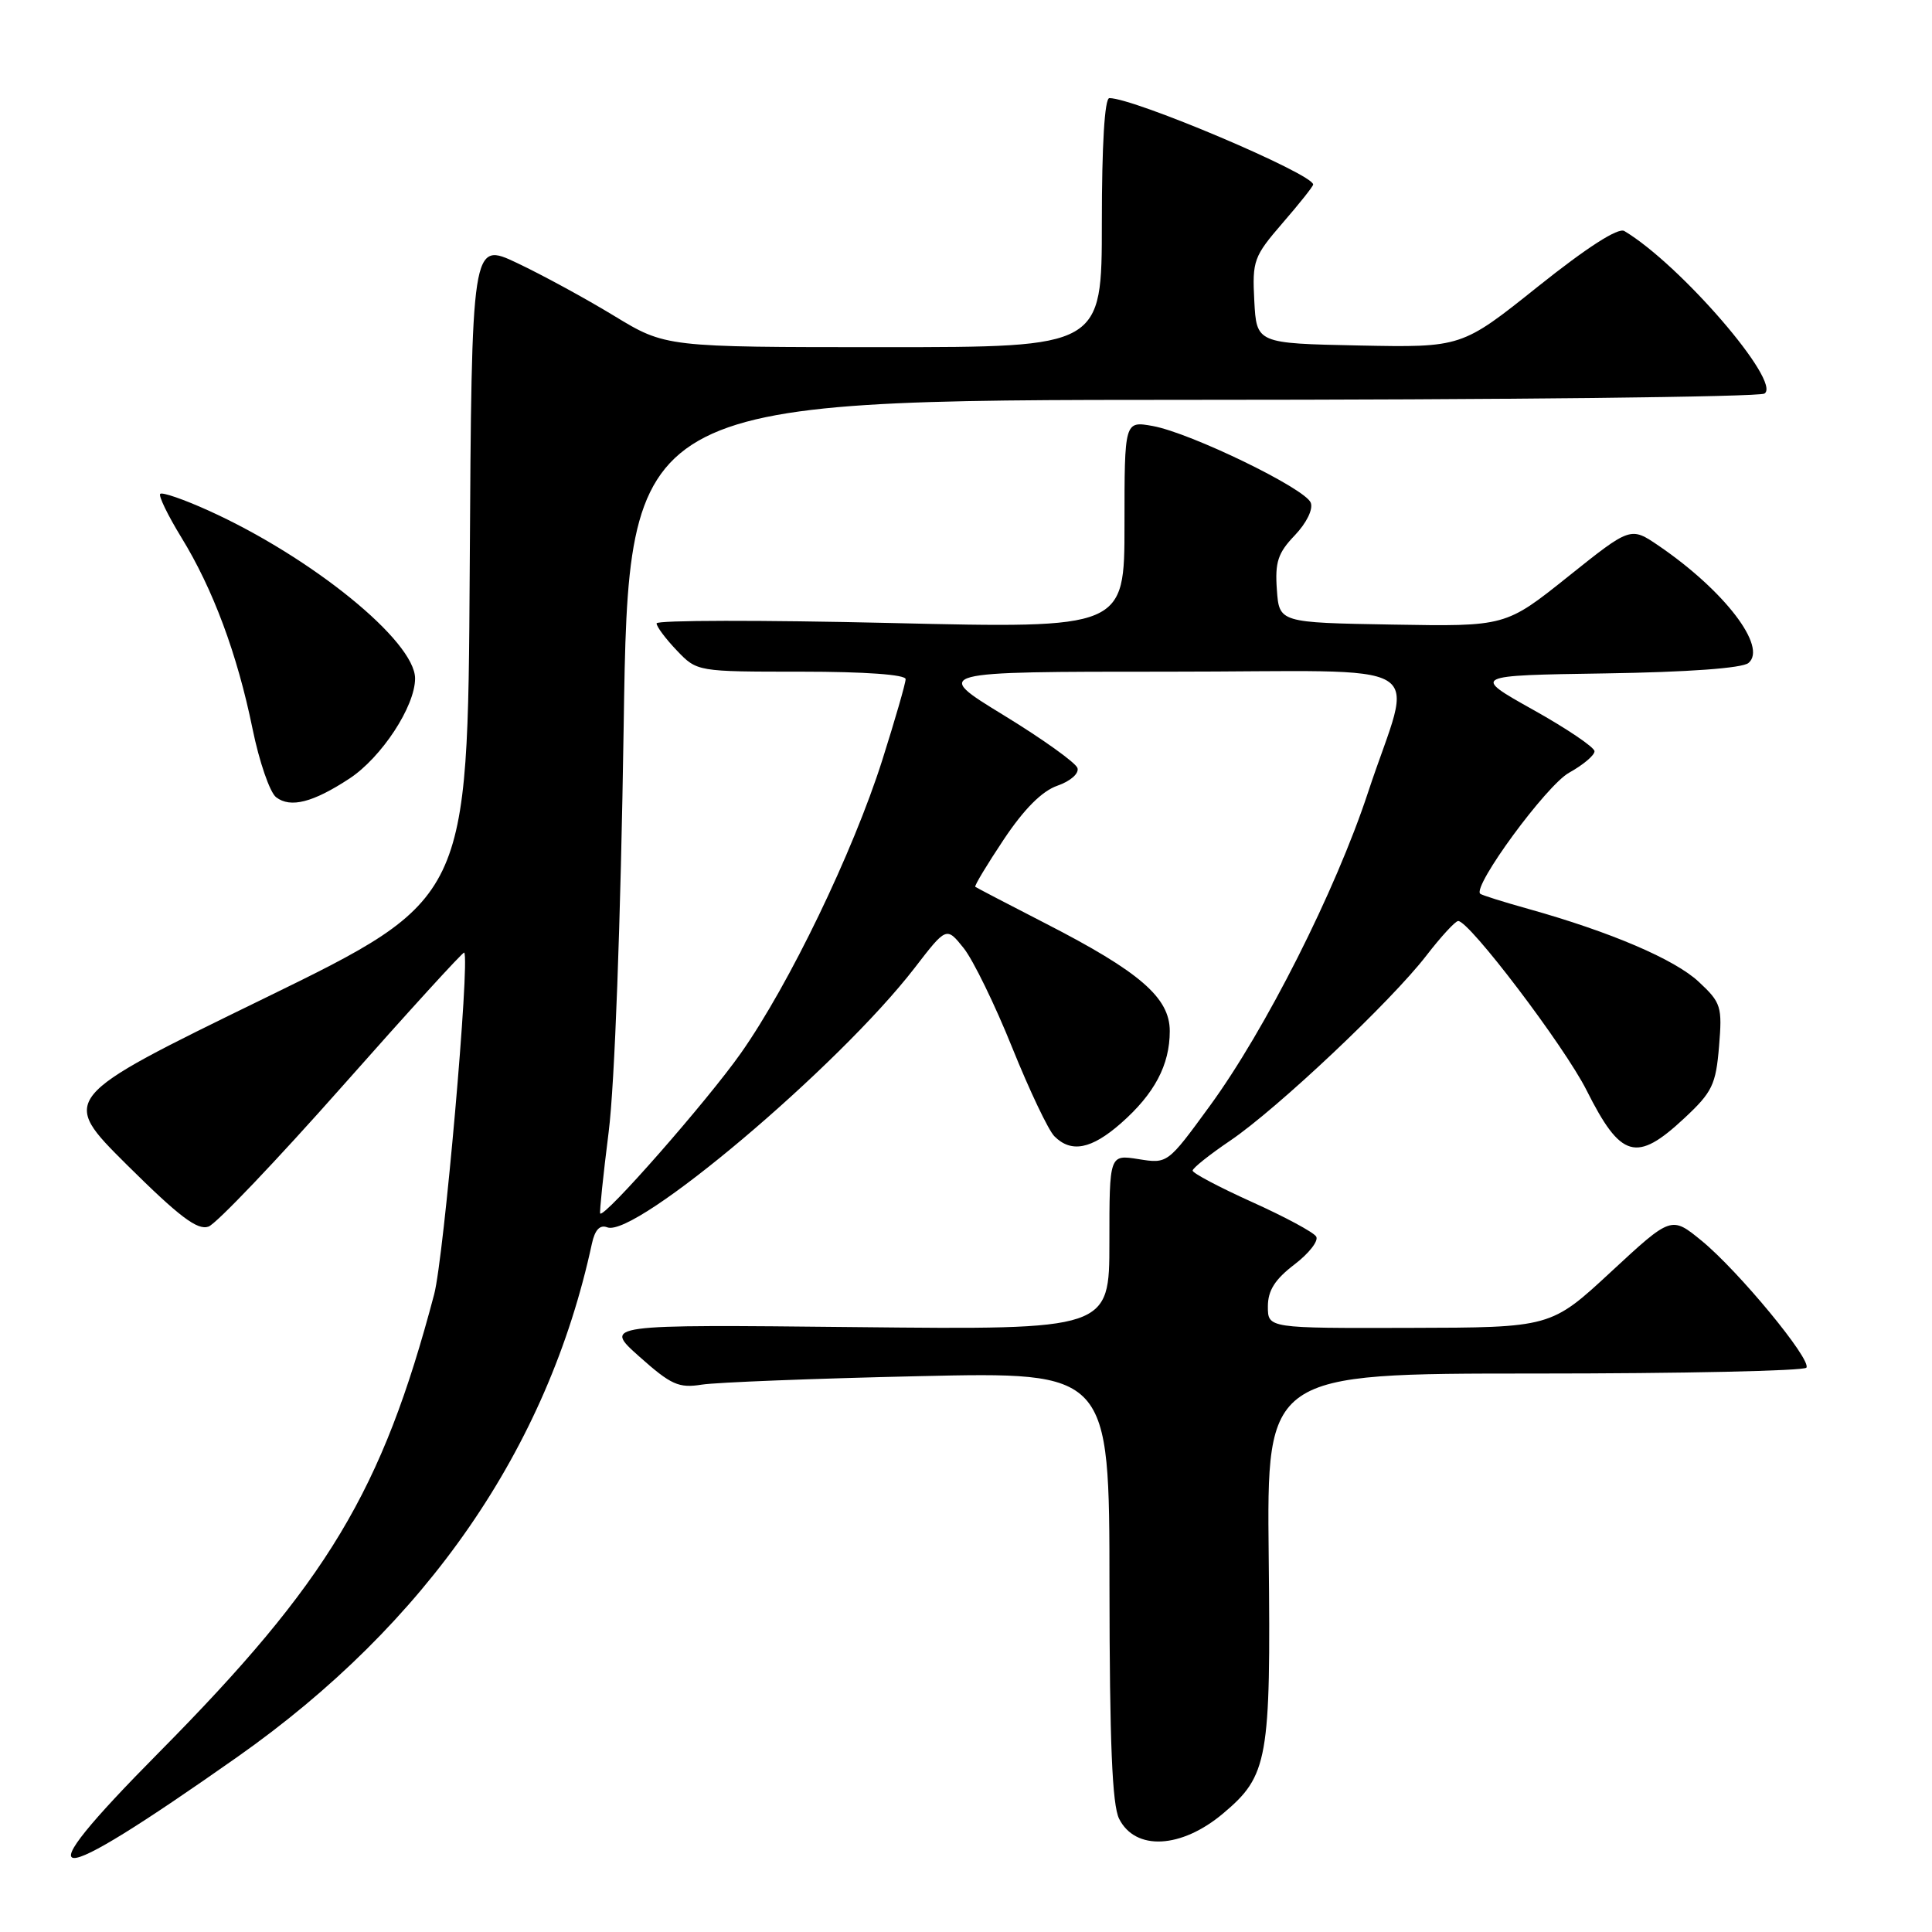 <?xml version="1.0" encoding="UTF-8" standalone="no"?>
<!DOCTYPE svg PUBLIC "-//W3C//DTD SVG 1.1//EN" "http://www.w3.org/Graphics/SVG/1.1/DTD/svg11.dtd" >
<svg xmlns="http://www.w3.org/2000/svg" xmlns:xlink="http://www.w3.org/1999/xlink" version="1.1" viewBox="0 0 256 256">
 <g >
 <path fill="currentColor"
d=" M 31.46 232.80 C 56.55 215.14 72.57 191.96 78.43 164.79 C 78.83 162.95 79.49 162.25 80.47 162.63 C 84.19 164.05 111.08 141.36 121.19 128.26 C 125.41 122.78 125.41 122.78 127.70 125.64 C 128.95 127.21 131.84 133.14 134.12 138.81 C 136.41 144.49 138.92 149.77 139.71 150.56 C 141.94 152.80 144.61 152.28 148.52 148.85 C 152.98 144.93 155.00 141.12 155.00 136.62 C 155.00 132.20 151.04 128.77 138.50 122.34 C 133.55 119.80 129.38 117.62 129.23 117.51 C 129.08 117.39 130.78 114.57 133.00 111.24 C 135.70 107.19 138.07 104.82 140.11 104.11 C 141.84 103.51 143.00 102.49 142.77 101.77 C 142.55 101.07 138.13 97.91 132.96 94.75 C 123.56 89.00 123.56 89.00 154.80 89.00 C 190.82 89.00 187.26 86.85 181.27 105.00 C 176.97 118.05 167.68 136.45 160.30 146.55 C 154.71 154.21 154.71 154.21 150.85 153.59 C 147.00 152.98 147.00 152.98 147.00 164.59 C 147.00 176.20 147.00 176.20 113.47 175.85 C 79.94 175.50 79.94 175.50 84.72 179.76 C 88.92 183.50 89.93 183.96 93.00 183.47 C 94.92 183.17 107.86 182.66 121.75 182.35 C 147.00 181.78 147.00 181.78 147.01 210.14 C 147.03 230.94 147.37 239.17 148.29 241.00 C 150.44 245.27 156.52 244.96 162.06 240.30 C 168.03 235.28 168.40 233.20 168.11 206.25 C 167.85 182.00 167.85 182.00 203.36 182.00 C 222.90 182.00 239.10 181.65 239.36 181.22 C 240.04 180.13 230.34 168.39 225.48 164.41 C 221.46 161.12 221.46 161.12 213.48 168.51 C 205.50 175.91 205.50 175.91 186.75 175.95 C 168.00 176.00 168.00 176.00 168.00 173.12 C 168.00 171.00 168.93 169.53 171.52 167.55 C 173.45 166.08 174.75 164.41 174.40 163.85 C 174.06 163.28 170.22 161.22 165.89 159.27 C 161.55 157.31 158.01 155.44 158.03 155.11 C 158.04 154.77 160.29 152.98 163.04 151.12 C 169.27 146.89 184.35 132.66 189.00 126.62 C 190.93 124.12 192.82 122.06 193.21 122.04 C 194.65 121.96 207.29 138.62 210.23 144.47 C 214.77 153.51 216.83 154.10 223.19 148.16 C 226.88 144.72 227.36 143.73 227.78 138.68 C 228.22 133.37 228.06 132.86 225.10 130.10 C 221.92 127.12 213.42 123.49 202.50 120.43 C 199.20 119.51 196.34 118.61 196.14 118.43 C 195.06 117.47 204.91 104.05 207.91 102.39 C 209.78 101.35 211.30 100.07 211.28 99.54 C 211.26 99.01 207.59 96.53 203.13 94.04 C 195.03 89.50 195.03 89.50 212.69 89.23 C 223.68 89.06 230.85 88.54 231.68 87.85 C 234.22 85.74 228.50 78.26 219.78 72.31 C 216.06 69.78 216.06 69.78 207.78 76.40 C 199.50 83.02 199.50 83.02 184.50 82.76 C 169.50 82.50 169.50 82.50 169.19 78.12 C 168.93 74.49 169.33 73.26 171.57 70.93 C 173.12 69.30 174.02 67.48 173.68 66.61 C 172.96 64.73 157.79 57.37 152.75 56.45 C 149.00 55.78 149.00 55.78 149.00 69.53 C 149.00 83.28 149.00 83.28 118.00 82.55 C 100.95 82.15 87.00 82.17 87.00 82.60 C 87.00 83.04 88.21 84.65 89.69 86.20 C 92.37 89.00 92.37 89.00 106.19 89.00 C 114.62 89.00 120.00 89.39 120.00 89.99 C 120.00 90.53 118.60 95.37 116.90 100.74 C 113.01 112.97 104.57 130.46 98.17 139.55 C 93.70 145.90 80.03 161.47 79.53 160.79 C 79.42 160.63 79.92 155.78 80.65 150.00 C 81.45 143.69 82.24 122.24 82.64 96.25 C 83.29 53.00 83.29 53.00 157.89 52.98 C 198.93 52.98 233.08 52.60 233.80 52.15 C 236.13 50.67 222.65 35.04 215.23 30.61 C 214.41 30.13 210.30 32.77 203.81 37.95 C 193.68 46.05 193.68 46.05 180.09 45.78 C 166.50 45.50 166.50 45.50 166.20 39.86 C 165.92 34.53 166.13 33.98 169.95 29.55 C 172.18 26.98 174.00 24.69 174.00 24.45 C 174.00 23.05 150.30 13.00 147.00 13.00 C 146.37 13.00 146.00 19.21 146.00 29.50 C 146.00 46.00 146.00 46.00 117.10 46.00 C 88.20 46.00 88.20 46.00 81.37 41.85 C 77.61 39.56 71.82 36.41 68.52 34.85 C 62.50 32.00 62.50 32.00 62.24 75.57 C 61.98 119.13 61.98 119.13 34.95 132.32 C 7.92 145.50 7.92 145.50 16.83 154.36 C 23.75 161.22 26.17 163.06 27.63 162.53 C 28.66 162.16 36.65 153.77 45.39 143.90 C 54.13 134.02 61.38 126.07 61.51 126.22 C 62.29 127.16 58.83 166.57 57.53 171.50 C 50.63 197.62 43.42 209.62 21.02 232.25 C 2.78 250.67 5.84 250.83 31.46 232.80 Z  M 46.31 103.16 C 50.56 100.36 55.00 93.60 55.00 89.90 C 55.00 84.96 41.30 73.83 27.60 67.64 C 24.35 66.17 21.49 65.18 21.23 65.44 C 20.98 65.69 22.23 68.27 24.01 71.18 C 28.22 78.02 31.44 86.67 33.46 96.56 C 34.35 100.93 35.76 105.01 36.59 105.64 C 38.50 107.10 41.48 106.33 46.31 103.16 Z "/>
</g>
</svg>